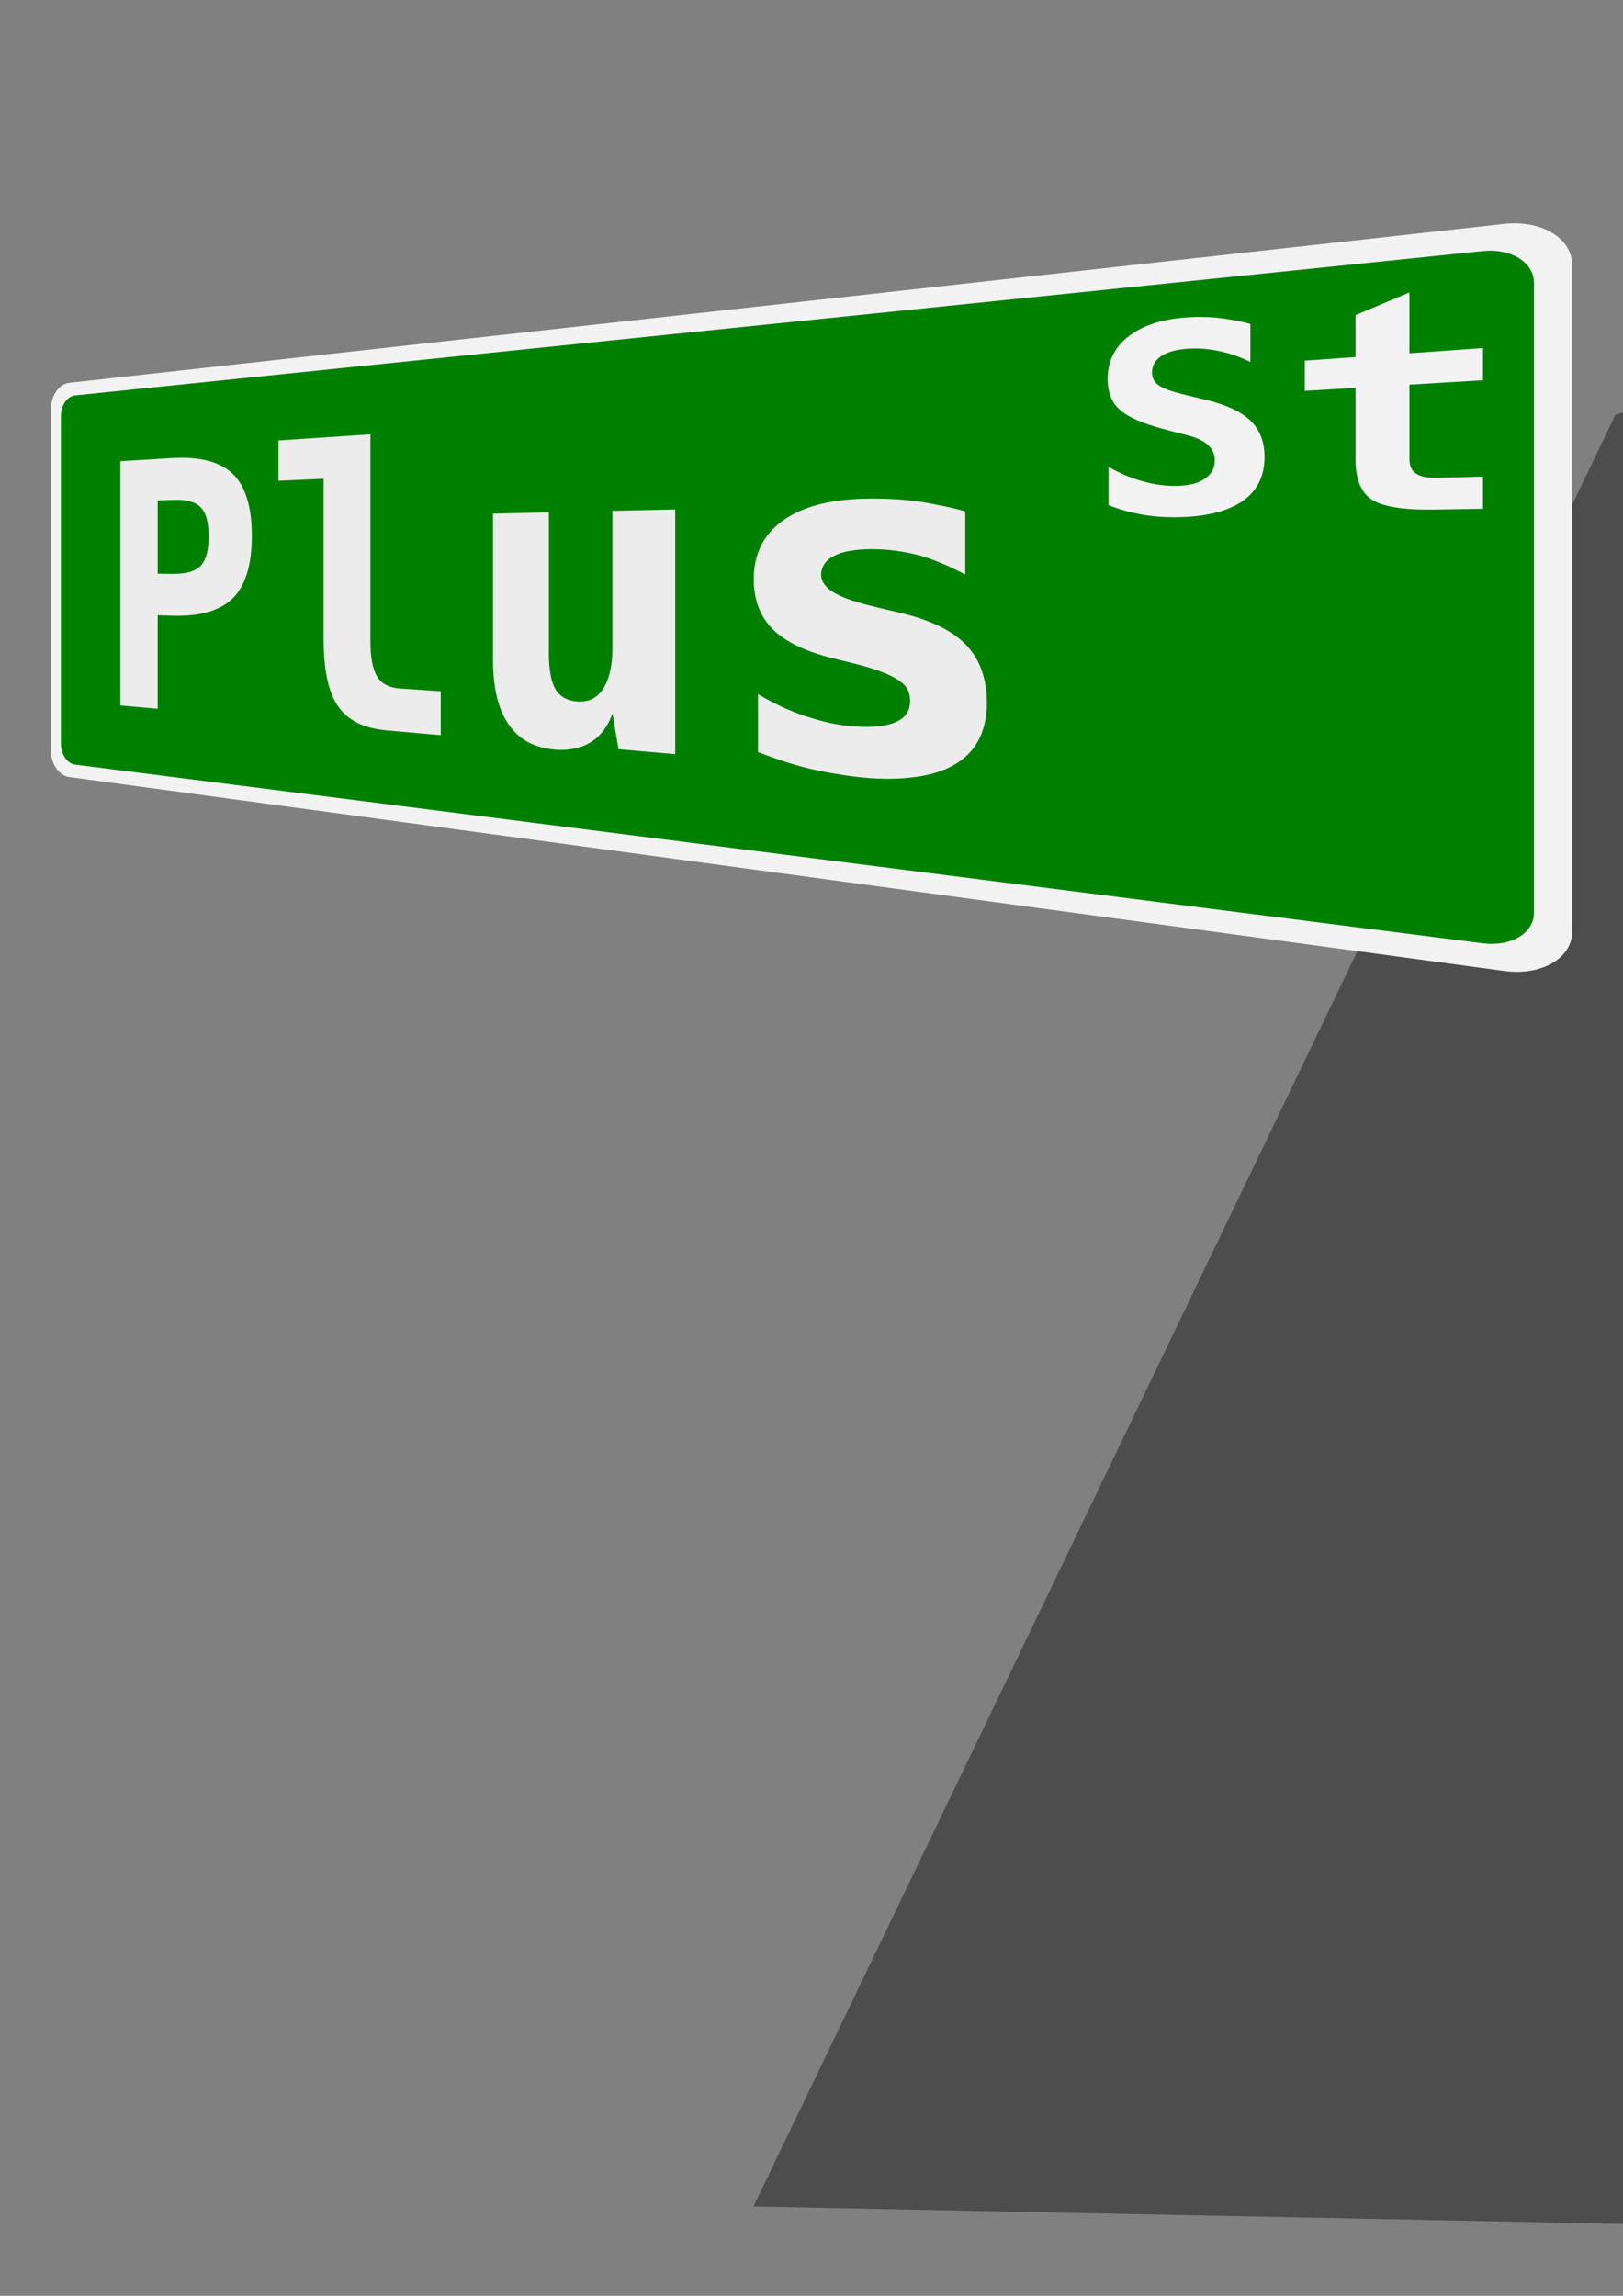 <?xml version="1.0" encoding="UTF-8" standalone="no"?>
<!-- Created with Inkscape (http://www.inkscape.org/) -->

<svg
   width="210mm"
   height="297mm"
   viewBox="0 0 210 297"
   version="1.1"
   id="svg5"
   inkscape:version="1.1 (c68e22c387, 2021-05-23)"
   sodipodi:docname="plus street.svg"
   xmlns:inkscape="http://www.inkscape.org/namespaces/inkscape"
   xmlns:sodipodi="http://sodipodi.sourceforge.net/DTD/sodipodi-0.dtd"
   xmlns="http://www.w3.org/2000/svg"
   xmlns:svg="http://www.w3.org/2000/svg">
  <rect x="0" y="0" width="210" height="297" fill="#808080" stroke="none"/>
  <sodipodi:namedview
     id="namedview7"
     pagecolor="#505050"
     bordercolor="#eeeeee"
     borderopacity="1"
     inkscape:pageshadow="0"
     inkscape:pageopacity="0"
     inkscape:pagecheckerboard="0"
     inkscape:document-units="mm"
     showgrid="false"
     showguides="false"
     inkscape:zoom="0.69977474"
     inkscape:cx="356.54331"
     inkscape:cy="581.61573"
     inkscape:window-width="1735"
     inkscape:window-height="1022"
     inkscape:window-x="0"
     inkscape:window-y="0"
     inkscape:window-maximized="1"
     inkscape:current-layer="g142034" />
  <defs
     id="defs2">
    <inkscape:path-effect
       effect="perspective-envelope"
       up_left_point="118.931,25.1"
       up_right_point="126.534,27.5"
       down_left_point="118.931,286.776"
       down_right_point="126.534,284.38"
       id="path-effect142030"
       is_visible="true"
       lpeversion="1"
       deform_type="perspective"
       horizontal_mirror="false"
       vertical_mirror="false"
       overflow_perspective="false" />
    <inkscape:path-effect
       effect="perspective-envelope"
       up_left_point="111.523,27.5"
       up_right_point="119.126,25.1"
       down_left_point="111.523,284.38"
       down_right_point="119.126,286.776"
       id="path-effect142028"
       is_visible="true"
       lpeversion="1"
       deform_type="perspective"
       horizontal_mirror="false"
       vertical_mirror="false"
       overflow_perspective="false" />
    <inkscape:path-effect
       effect="perspective-envelope"
       up_left_point="106.1,19.86"
       up_right_point="112.757,22.46"
       down_left_point="106.103,289.41"
       down_right_point="112.757,289.41"
       id="path-effect141780"
       is_visible="true"
       lpeversion="1"
       deform_type="perspective"
       horizontal_mirror="false"
       vertical_mirror="false"
       overflow_perspective="false" />
    <inkscape:path-effect
       effect="perspective-envelope"
       up_left_point="6.564,49.79"
       up_right_point="203.436,27.99"
       down_left_point="6.564,100.2"
       down_right_point="203.436,126.8"
       id="path-effect136738"
       is_visible="true"
       lpeversion="1"
       deform_type="perspective"
       horizontal_mirror="false"
       vertical_mirror="false"
       overflow_perspective="false" />
    <inkscape:path-effect
       effect="perspective-envelope"
       up_left_point="6.564,106.57"
       up_right_point="203.44,133.17"
       down_left_point="6.564,211.38"
       down_right_point="203.436,179.48"
       id="path-effect136736"
       is_visible="true"
       lpeversion="1"
       deform_type="perspective"
       horizontal_mirror="false"
       vertical_mirror="false"
       overflow_perspective="false" />
  </defs>
  <g
     inkscape:label="Layer 1"
     inkscape:groupmode="layer"
     id="layer1">
    <g
       id="g142034"
       transform="translate(-14.028,1.058)">
      <path
         style="fill:#333333;stroke-width:0.265"
         id="rect141854"
         width="7.603"
         height="261.674"
         x="118.931"
         y="25.102"
         inkscape:path-effect="#path-effect142030"
         d="m 118.931,25.1 7.603,2.4 v 256.88 l -7.603,2.396 z"
         sodipodi:type="rect" />
      <path
         style="fill:#4d4d4d;stroke-width:0.265"
         id="rect141856"
         width="7.603"
         height="261.674"
         x="111.523"
         y="25.102"
         inkscape:path-effect="#path-effect142028"
         d="m 111.523,27.5 7.603,-2.4 V 286.776 L 111.523,284.38 Z"
         sodipodi:type="rect" />
    </g>
    <g
       id="g136734"
       inkscape:path-effect="#path-effect136736">
      <g
         id="g136484">
        <g
           id="g28779"
           transform="translate(0,7.121)">
        </g>
      </g>
    </g>
    <g
       id="g136494"
       inkscape:path-effect="#path-effect136738">
      <g
         id="g136717">
        <g
           id="g28610"
           transform="translate(0,-72.254)">
          <path
             style="color:#000000;fill:#f2f2f2;stroke-width:0.291;-inkscape-stroke:none"
             d="M 8.932,121.781 194.639,101.218 c 4.825,-0.534 8.797,1.853 8.797,5.366 v 86.13 c 0,3.512 -3.972,5.803 -8.797,5.151 L 8.932,172.774 c -1.319,-0.178 -2.368,-1.763 -2.368,-3.554 l 0,-43.941 c 0,-1.792 1.049,-3.351 2.368,-3.497 z"
             id="rect28377"
             inkscape:original-d="M 11.152509,112.74366 H 198.84749 c 2.54203,0 4.5885,2.04647 4.5885,4.5885 v 62.33568 c 0,2.54203 -2.04647,4.5885 -4.5885,4.5885 H 11.152509 c -2.5420282,0 -4.5884984,-2.04647 -4.5884984,-4.5885 v -62.33568 c 0,-2.54203 2.0464702,-4.5885 4.5884984,-4.5885 z" />
          <path
             style="color:#000000;fill:#008000;stroke-width:0.279;-inkscape-stroke:none"
             d="M 9.707,123.406 191.884,104.73 c 3.626,-0.372 6.595,1.459 6.595,4.11 v 81.495 c 0,2.652 -2.969,4.41 -6.595,3.95 L 9.707,171.168 c -1.017,-0.129 -1.828,-1.342 -1.828,-2.72 l 0,-42.365 c 0,-1.379 0.812,-2.571 1.828,-2.676 z"
             id="rect28233"
             inkscape:original-d="M 12.632156,115.13373 H 197.36784 c 1.94313,0 3.50745,1.56432 3.50745,3.50744 v 59.71766 c 0,1.94312 -1.56432,3.50744 -3.50745,3.50744 H 12.632156 c -1.943125,0 -3.5074459,-1.56432 -3.5074459,-3.50744 v -59.71766 c 0,-1.94312 1.5643209,-3.50744 3.5074459,-3.50744 z" />
        </g>
        <g
           aria-label="Plus"
           id="text29993"
           style="font-weight:bold;font-size:58.917px;-inkscape-font-specification:'sans-serif Bold';stroke-width:0.365">
          <path
             style="color:#000000;-inkscape-font-specification:'Hack Bold';fill:#ececec;-inkscape-stroke:none"
             d="m 15.578,59.661 6.68,-0.401 c 3.549,-0.213 6.184,0.452 7.838,2.017 1.653,1.589 2.489,4.273 2.489,8.036 0,3.778 -0.836,6.486 -2.489,8.105 -1.654,1.61 -4.289,2.348 -7.838,2.233 l -1.855,-0.06 V 91.691 L 15.578,91.268 Z m 6.867,14.577 c 1.671,0.013 2.853,-0.339 3.531,-1.06 0.682,-0.725 1.025,-1.989 1.025,-3.788 0,-1.799 -0.343,-3.053 -1.025,-3.76 -0.678,-0.702 -1.86,-1.022 -3.531,-0.963 l -2.043,0.072 v 9.482 z"
             id="path136560"
             inkscape:original-d="m 23.487934,55.260114 h 11.651007 q 8.86052,0 12.801724,3.164471 3.88367,3.164471 3.88367,10.270147 0,7.134444 -3.88367,10.270147 -3.941204,3.164471 -12.801724,3.164471 H 31.97447 v 16.081267 h -8.486536 z m 11.967455,19.734792 q 4.200116,0 5.868655,-1.409628 1.668539,-1.409628 1.668539,-4.890546 0,-3.480918 -1.668539,-4.890546 -1.668539,-1.409628 -5.868655,-1.409628 H 31.97447 v 12.600348 z" />
          <path
             style="color:#000000;-inkscape-font-specification:'Hack Bold';fill:#ececec;-inkscape-stroke:none"
             d="M 50.023,94.486 C 47.056,94.223 44.969,93.172 43.72,91.341 42.484,89.545 41.871,86.657 41.871,82.664 V 61.936 l -5.844,0.257 0,-5.218 11.901,-0.788 v 26.734 c 0,2.128 0.29,3.664 0.872,4.61 0.571,0.933 1.568,1.449 3.003,1.544 l 5.224,0.346 0,5.686 z"
             id="path136562"
             inkscape:original-d="m 76.852424,98.44076 q -6.012495,0 -8.630376,-3.106935 -2.61788,-3.078167 -2.61788,-10.327683 V 59.920517 h -8.544072 v -6.472782 h 16.973072 v 31.558407 q 0,3.768598 1.179485,5.379601 1.150717,1.582236 3.998741,1.582236 h 6.731693 v 6.472781 z" />
          <path
             style="color:#000000;-inkscape-font-specification:'Hack Bold';fill:#ececec;-inkscape-stroke:none"
             d="M 71.729,96.968 C 70.46,96.853 69.321,96.529 68.306,95.998 67.316,95.473 66.472,94.692 65.772,93.658 64.446,91.714 63.788,88.951 63.788,85.355 V 66.446 l 7.229,-0.167 v 18.231 c 0,2.15 0.288,3.704 0.865,4.664 0.289,0.482 0.674,0.855 1.153,1.118 0.498,0.266 1.068,0.42 1.709,0.463 0.662,0.044 1.274,-0.06 1.836,-0.313 0.565,-0.254 1.061,-0.714 1.487,-1.38 0.785,-1.251 1.18,-3.024 1.18,-5.313 V 66.089 l 8.12,-0.187 v 31.662 l -7.337,-0.643 -0.783,-4.628 c -0.573,1.659 -1.509,2.897 -2.799,3.716 -1.313,0.808 -2.889,1.125 -4.72,0.959 z"
             id="path136564"
             inkscape:original-d="m 103.49152,99.044887 q -2.1576,0 -3.91244,-0.719198 -1.726075,-0.719198 -2.963095,-2.330202 -2.35897,-3.049399 -2.35897,-9.033126 V 65.990548 h 8.429005 v 19.677256 q 0,3.480919 0.9781,4.97685 0.48906,0.747966 1.29456,1.121949 0.83427,0.373983 1.89868,0.373983 1.09318,0 2.01376,-0.460287 0.92057,-0.460286 1.611,-1.553467 1.26579,-2.042522 1.26579,-5.638512 V 65.990548 h 8.429 v 32.220069 h -7.59473 l -0.83427,-4.775475 q -0.92057,2.675417 -3.02063,4.142581 -2.1576,1.467164 -5.23576,1.467164 z" />
          <path
             style="color:#000000;-inkscape-font-specification:'Hack Bold';fill:#ececec;-inkscape-stroke:none"
             d="m 111.761,100.593 c -1.138,-0.103 -2.312,-0.26 -3.521,-0.471 -1.178,-0.187 -2.314,-0.409 -3.41,-0.667 -1.088,-0.256 -2.21,-0.574 -3.366,-0.952 -1.126,-0.373 -2.255,-0.775 -3.385,-1.203 v -7.508 c 2.019,1.22 4.088,2.181 6.206,2.877 1.092,0.353 2.148,0.646 3.169,0.877 1.049,0.214 2.139,0.36 3.269,0.439 2.219,0.154 3.955,-0.035 5.192,-0.572 0.599,-0.272 1.05,-0.616 1.351,-1.034 0.325,-0.438 0.488,-1.022 0.488,-1.752 0,-0.48 -0.093,-0.922 -0.279,-1.328 -0.163,-0.404 -0.522,-0.808 -1.077,-1.209 -0.553,-0.4 -1.321,-0.789 -2.302,-1.165 -0.952,-0.373 -2.19,-0.746 -3.707,-1.118 l -2.674,-0.66 c -3.622,-0.908 -6.21,-2.185 -7.814,-3.834 -1.587,-1.652 -2.374,-3.769 -2.374,-6.364 0,-3.201 1.198,-5.692 3.622,-7.497 2.465,-1.834 6.01,-2.822 10.712,-2.943 1.08,-0.028 2.189,-0.015 3.33,0.038 1.149,0.054 2.202,0.142 3.157,0.265 0.961,0.123 2.034,0.308 3.221,0.555 1.196,0.228 2.305,0.491 3.324,0.789 v 8.187 c -0.995,-0.558 -2.019,-1.05 -3.073,-1.475 -1.023,-0.443 -2.005,-0.789 -2.945,-1.039 -0.935,-0.248 -1.934,-0.443 -2.995,-0.584 -1.032,-0.141 -2.102,-0.208 -3.21,-0.203 -1.011,0.005 -1.915,0.08 -2.714,0.226 -0.795,0.125 -1.476,0.34 -2.045,0.644 -0.567,0.283 -0.991,0.646 -1.273,1.089 -0.26,0.422 -0.389,0.863 -0.389,1.325 0,0.904 0.552,1.684 1.662,2.343 1.118,0.664 2.922,1.284 5.436,1.863 l 0.374,0.1 2.885,0.68 c 1.836,0.437 3.457,0.988 4.856,1.656 1.412,0.673 2.582,1.482 3.504,2.428 0.928,0.951 1.615,2.069 2.058,3.353 0.444,1.266 0.667,2.642 0.667,4.126 0,3.72 -1.393,6.399 -4.143,8.015 -1.37,0.818 -3.072,1.357 -5.095,1.62 -1.975,0.282 -4.209,0.308 -6.693,0.083 z"
             id="path136566"
             inkscape:original-d="m 142.84603,99.044887 q -1.46716,0 -3.0494,-0.14384 -1.55346,-0.115072 -3.02063,-0.345215 -1.46716,-0.230143 -3.0494,-0.632894 -1.55346,-0.402751 -3.1357,-0.891806 v -7.364587 q 2.81926,1.611004 5.69605,2.416505 1.46716,0.402751 2.81925,0.632895 1.38087,0.201375 2.84803,0.201375 2.84802,0 4.40149,-0.863038 0.74797,-0.431518 1.12195,-1.035645 0.40275,-0.632894 0.40275,-1.639771 0,-0.661662 -0.23014,-1.208253 -0.20138,-0.54659 -0.89181,-1.064413 -0.69043,-0.517822 -1.92745,-0.978109 -1.20825,-0.460287 -3.16447,-0.891805 l -2.3302,-0.517823 q -4.83301,-1.093181 -7.04814,-3.423382 -2.21513,-2.35897 -2.21513,-6.185103 0,-4.717939 3.36584,-7.307051 3.36585,-2.589113 9.49342,-2.589113 1.38086,0 2.81925,0.115071 1.4384,0.115072 2.61788,0.316448 1.17949,0.201375 2.61789,0.575358 1.43839,0.345215 2.64664,0.776734 v 7.364587 q -1.17948,-0.747966 -2.44527,-1.323324 -1.23702,-0.604127 -2.38774,-0.949342 -1.15071,-0.345215 -2.47404,-0.54659 -1.29455,-0.201375 -2.70418,-0.201375 -1.29456,0 -2.3302,0.201375 -1.03565,0.172608 -1.78361,0.604126 -0.74797,0.402751 -1.12195,1.035645 -0.34522,0.604127 -0.34522,1.265789 0,1.294556 1.46717,2.21513 1.46716,0.920573 4.68917,1.668539 l 0.31644,0.0863 2.41651,0.575358 q 2.27266,0.546591 3.96997,1.409628 1.69731,0.863038 2.79049,2.100058 1.09318,1.237021 1.611,2.934328 0.51783,1.668539 0.51783,3.653526 0,4.97685 -3.25078,7.450891 -1.63977,1.265788 -4.11381,1.869914 -2.44527,0.632895 -5.60975,0.632895 z" />
        </g>
        <g
           aria-label="St"
           id="text127089"
           style="font-weight:bold;font-size:28.222px;-inkscape-font-specification:'sans-serif Bold';stroke-width:0.147">
          <path
             style="color:#000000;-inkscape-font-specification:'Hack Bold';fill:#f2f2f2;-inkscape-stroke:none"
             d="m 152.4,66.906 c -0.822,0.013 -1.619,-0.007 -2.392,-0.061 -0.77,-0.053 -1.537,-0.15 -2.3,-0.291 -1.516,-0.268 -2.941,-0.67 -4.275,-1.206 v -4.94 c 0.81,0.448 1.578,0.823 2.303,1.125 0.728,0.304 1.472,0.559 2.233,0.766 1.492,0.407 2.955,0.592 4.39,0.552 0.784,-0.022 1.467,-0.107 2.05,-0.257 0.584,-0.162 1.086,-0.388 1.506,-0.68 0.842,-0.575 1.265,-1.363 1.265,-2.363 0,-0.764 -0.282,-1.415 -0.844,-1.953 -0.294,-0.279 -0.651,-0.515 -1.07,-0.709 -0.404,-0.205 -0.856,-0.375 -1.355,-0.508 l -2.985,-0.774 c -1.558,-0.408 -2.828,-0.827 -3.816,-1.256 -0.982,-0.438 -1.729,-0.892 -2.242,-1.362 -1.035,-0.936 -1.55,-2.26 -1.55,-3.976 0,-2.202 0.849,-3.992 2.559,-5.38 1.74,-1.414 4.134,-2.262 7.207,-2.536 0.746,-0.067 1.487,-0.099 2.225,-0.098 0.741,0.001 1.443,0.034 2.105,0.099 0.665,0.065 1.368,0.167 2.109,0.306 0.759,0.127 1.514,0.294 2.264,0.503 v 4.915 c -1.355,-0.663 -2.735,-1.138 -4.141,-1.426 -1.394,-0.286 -2.757,-0.376 -4.088,-0.273 -1.472,0.114 -2.585,0.438 -3.346,0.97 -0.771,0.542 -1.155,1.24 -1.155,2.096 0,0.692 0.283,1.238 0.85,1.641 0.271,0.203 0.671,0.403 1.202,0.601 0.546,0.198 1.327,0.421 2.345,0.669 l 2.65,0.645 c 2.555,0.617 4.449,1.497 5.66,2.638 1.234,1.182 1.854,2.76 1.854,4.727 0,2.527 -0.977,4.45 -2.914,5.757 -1.931,1.305 -4.712,1.981 -8.303,2.038 z"
             id="path136569"
             inkscape:original-d="m 173.61163,68.066701 q -0.82682,0 -1.6123,-0.08268 -0.78549,-0.08268 -1.57097,-0.275608 -1.57097,-0.372072 -2.97657,-1.088653 v -4.203028 q 0.85438,0.606338 1.61231,1.019751 0.75792,0.413412 1.5434,0.702801 1.52963,0.564997 2.97657,0.564997 0.78549,0 1.36427,-0.165365 0.57877,-0.179145 0.99219,-0.523656 0.82682,-0.67524 0.82682,-1.901698 0,-0.937068 -0.55122,-1.626089 -0.28938,-0.358291 -0.7028,-0.620119 -0.39963,-0.275608 -0.89572,-0.468534 l -1.99817,-0.757923 q -1.58474,-0.606339 -2.60449,-1.212677 -1.01976,-0.620119 -1.55719,-1.254019 -1.08866,-1.267798 -1.08866,-3.458885 0,-2.811206 1.79146,-4.395954 1.80523,-1.598528 4.90583,-1.598528 0.74414,0 1.4745,0.08268 0.73037,0.08268 1.37805,0.234267 0.64768,0.151585 1.36426,0.399632 0.73036,0.234267 1.44694,0.564998 v 3.96876 q -1.29536,-0.923288 -2.65962,-1.405602 -1.36426,-0.482315 -2.68718,-0.482315 -1.47451,0 -2.24621,0.592558 -0.78548,0.606338 -0.78548,1.681211 0,0.868167 0.57877,1.419383 0.27561,0.275609 0.81305,0.564998 0.55122,0.289388 1.57097,0.67524 l 1.75011,0.66146 q 2.49426,0.937069 3.65181,2.397793 1.17134,1.502066 1.17134,3.872298 0,3.045473 -1.84658,4.5751 -1.86036,1.543407 -5.42949,1.543407 z" />
          <path
             style="color:#000000;-inkscape-font-specification:'Hack Bold';fill:#f2f2f2;-inkscape-stroke:none"
             d="m 185.716,65.92 c -4.118,0.07 -6.844,-0.366 -8.236,-1.302 -1.397,-0.917 -2.092,-2.66 -2.092,-5.234 v -9.21 l -6.567,0.392 v -3.915 l 6.567,-0.462 v -5.42 l 6.976,-2.937 v 7.866 l 9.521,-0.67 v 4.161 l -9.521,0.568 v 9.635 c 0,0.89 0.299,1.525 0.899,1.904 0.325,0.208 0.732,0.353 1.222,0.436 0.508,0.071 1.09,0.097 1.749,0.078 l 5.65,-0.157 v 4.161 l -6.169,0.106 z"
             id="path136571"
             inkscape:original-d="m 193.97909,67.72219 q -3.48644,0 -4.69912,-1.116214 -1.22646,-1.102433 -1.22646,-4.106565 v -7.165818 h -3.9412 v -3.100595 h 3.9412 V 48.01619 l 4.03767,-1.791455 v 6.008263 h 5.2779 v 3.100595 h -5.2779 v 7.358744 q 0,1.019751 0.50987,1.474505 0.27561,0.248047 0.68902,0.358291 0.4272,0.09646 0.97841,0.09646 h 3.1006 v 3.100594 h -3.38999 z" />
        </g>
      </g>
    </g>
  </g>
</svg>

